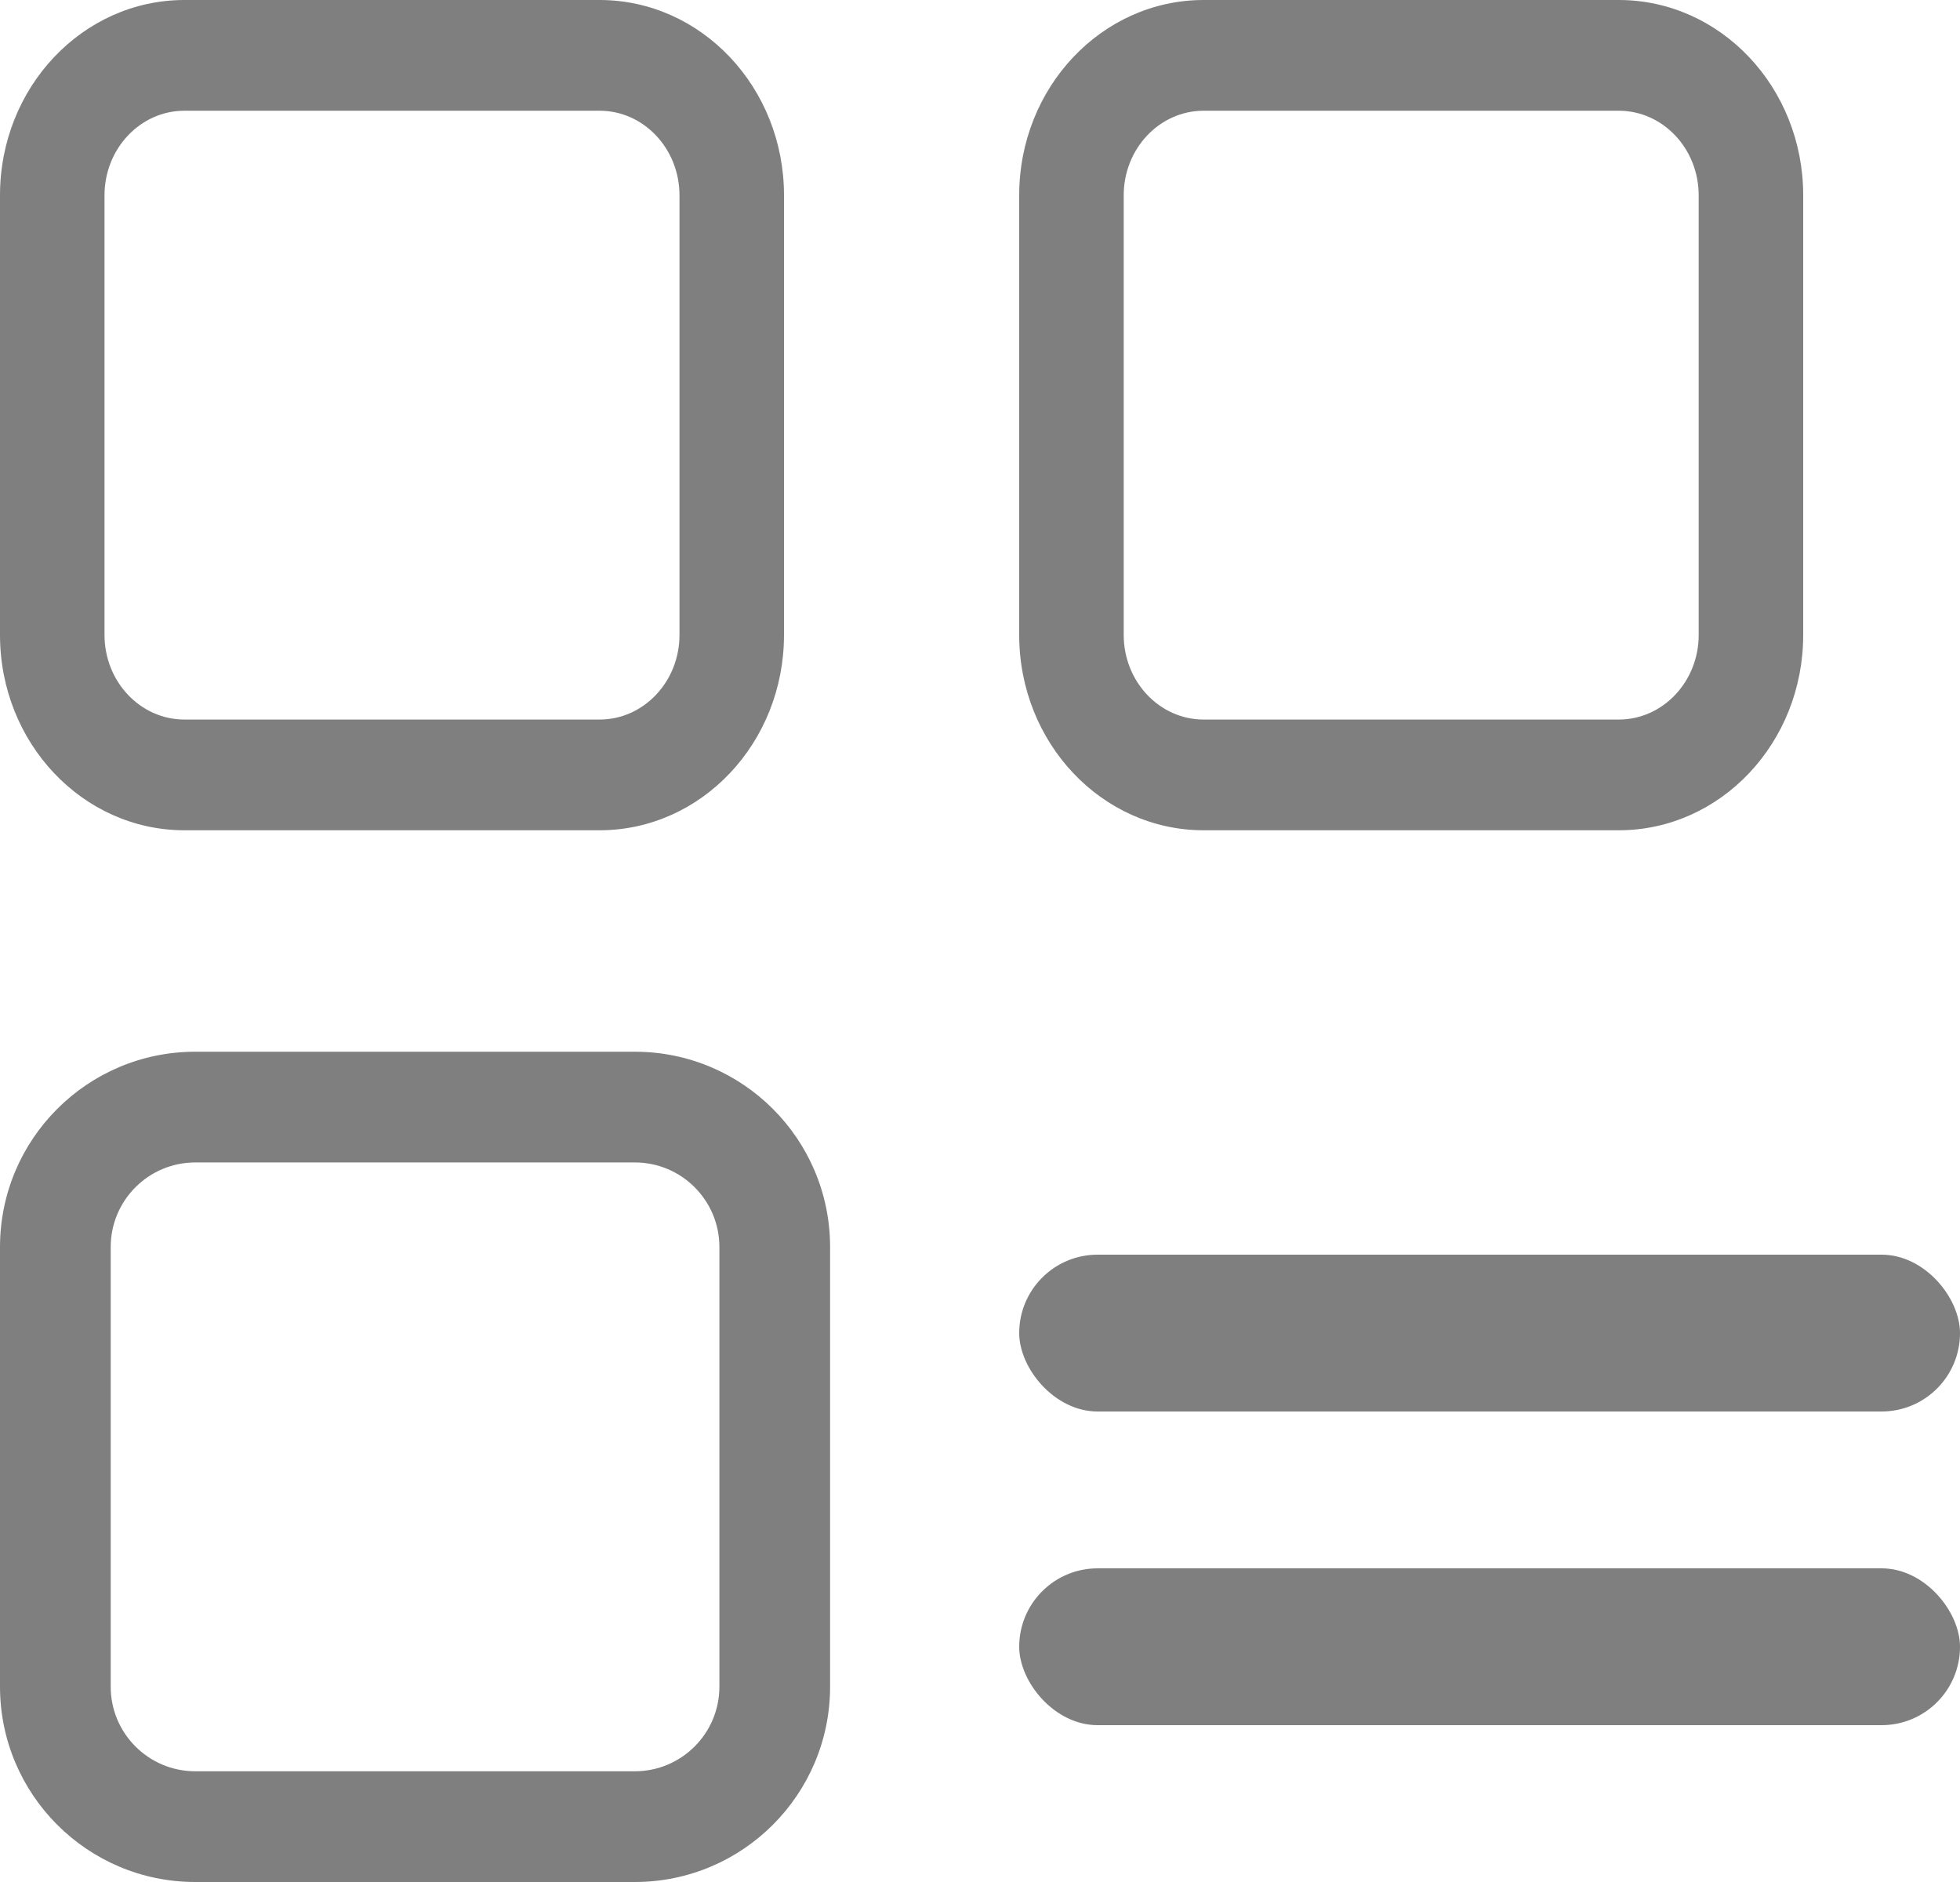 <?xml version="1.0" encoding="UTF-8" standalone="no"?>
<svg width="25px" height="24px" viewBox="0 0 25 24" version="1.1" xmlns="http://www.w3.org/2000/svg" xmlns:xlink="http://www.w3.org/1999/xlink">
    <!-- Generator: Sketch 41 (35326) - http://www.bohemiancoding.com/sketch -->
    <title>Slice 1</title>
    <desc>Created with Sketch.</desc>
    <defs></defs>
    <g id="Page-1" stroke="none" stroke-width="1" fill="none" fill-rule="evenodd">
        <g id="Feature_view" fill="#7F7F7F">
            <g id="Controls">
                <g>
                    <g id="Feature_view">
                        <path d="M10,2.491 C10,1.115 8.947,0 7.647,0 L2.353,0 C1.053,0 0,1.115 0,2.491 L0,8.097 C0,9.473 1.053,10.588 2.353,10.588 L7.647,10.588 C8.947,10.588 10,9.473 10,8.097 L10,2.491 L10,2.491 Z M8.667,8.096 C8.667,8.693 8.21,9.176 7.647,9.176 L2.353,9.176 C1.79,9.176 1.333,8.693 1.333,8.096 L1.333,2.492 C1.333,1.895 1.79,1.412 2.353,1.412 L7.647,1.412 C8.21,1.412 8.667,1.895 8.667,2.492 L8.667,8.096 L8.667,8.096 Z" id="Card-one"></path>
                        <path d="M23,2.491 C23,1.115 21.947,0 20.647,0 L15.353,0 C14.053,0 13,1.115 13,2.491 L13,8.097 C13,9.473 14.053,10.588 15.353,10.588 L20.647,10.588 C21.947,10.588 23,9.473 23,8.097 L23,2.491 L23,2.491 Z M21.667,8.096 C21.667,8.693 21.21,9.176 20.647,9.176 L15.353,9.176 C14.79,9.176 14.333,8.693 14.333,8.096 L14.333,2.492 C14.333,1.895 14.79,1.412 15.353,1.412 L20.647,1.412 C21.21,1.412 21.667,1.895 21.667,2.492 L21.667,8.096 L21.667,8.096 Z" id="Card-two"></path>
                        <path d="M10.588,15.904 C10.588,14.527 9.473,13.412 8.097,13.412 L2.491,13.412 C1.115,13.412 0,14.527 0,15.904 L0,21.508 C0,22.884 1.115,24 2.491,24 L8.097,24 C9.473,24 10.588,22.884 10.588,21.508 L10.588,15.904 L10.588,15.904 Z M9.176,21.509 C9.176,22.105 8.693,22.588 8.097,22.588 L2.491,22.588 C1.895,22.588 1.412,22.105 1.412,21.509 L1.412,15.903 C1.412,15.307 1.895,14.824 2.491,14.824 L8.097,14.824 C8.693,14.824 9.176,15.307 9.176,15.903 L9.176,21.509 L9.176,21.509 Z" id="Card-three"></path>
                        <rect id="Line-two" x="13" y="16" width="12" height="2" rx="1"></rect>
                        <rect id="Line-one" x="13" y="20" width="12" height="2" rx="1"></rect>
                    </g>
                </g>
            </g>
        </g>
    </g>
</svg>
